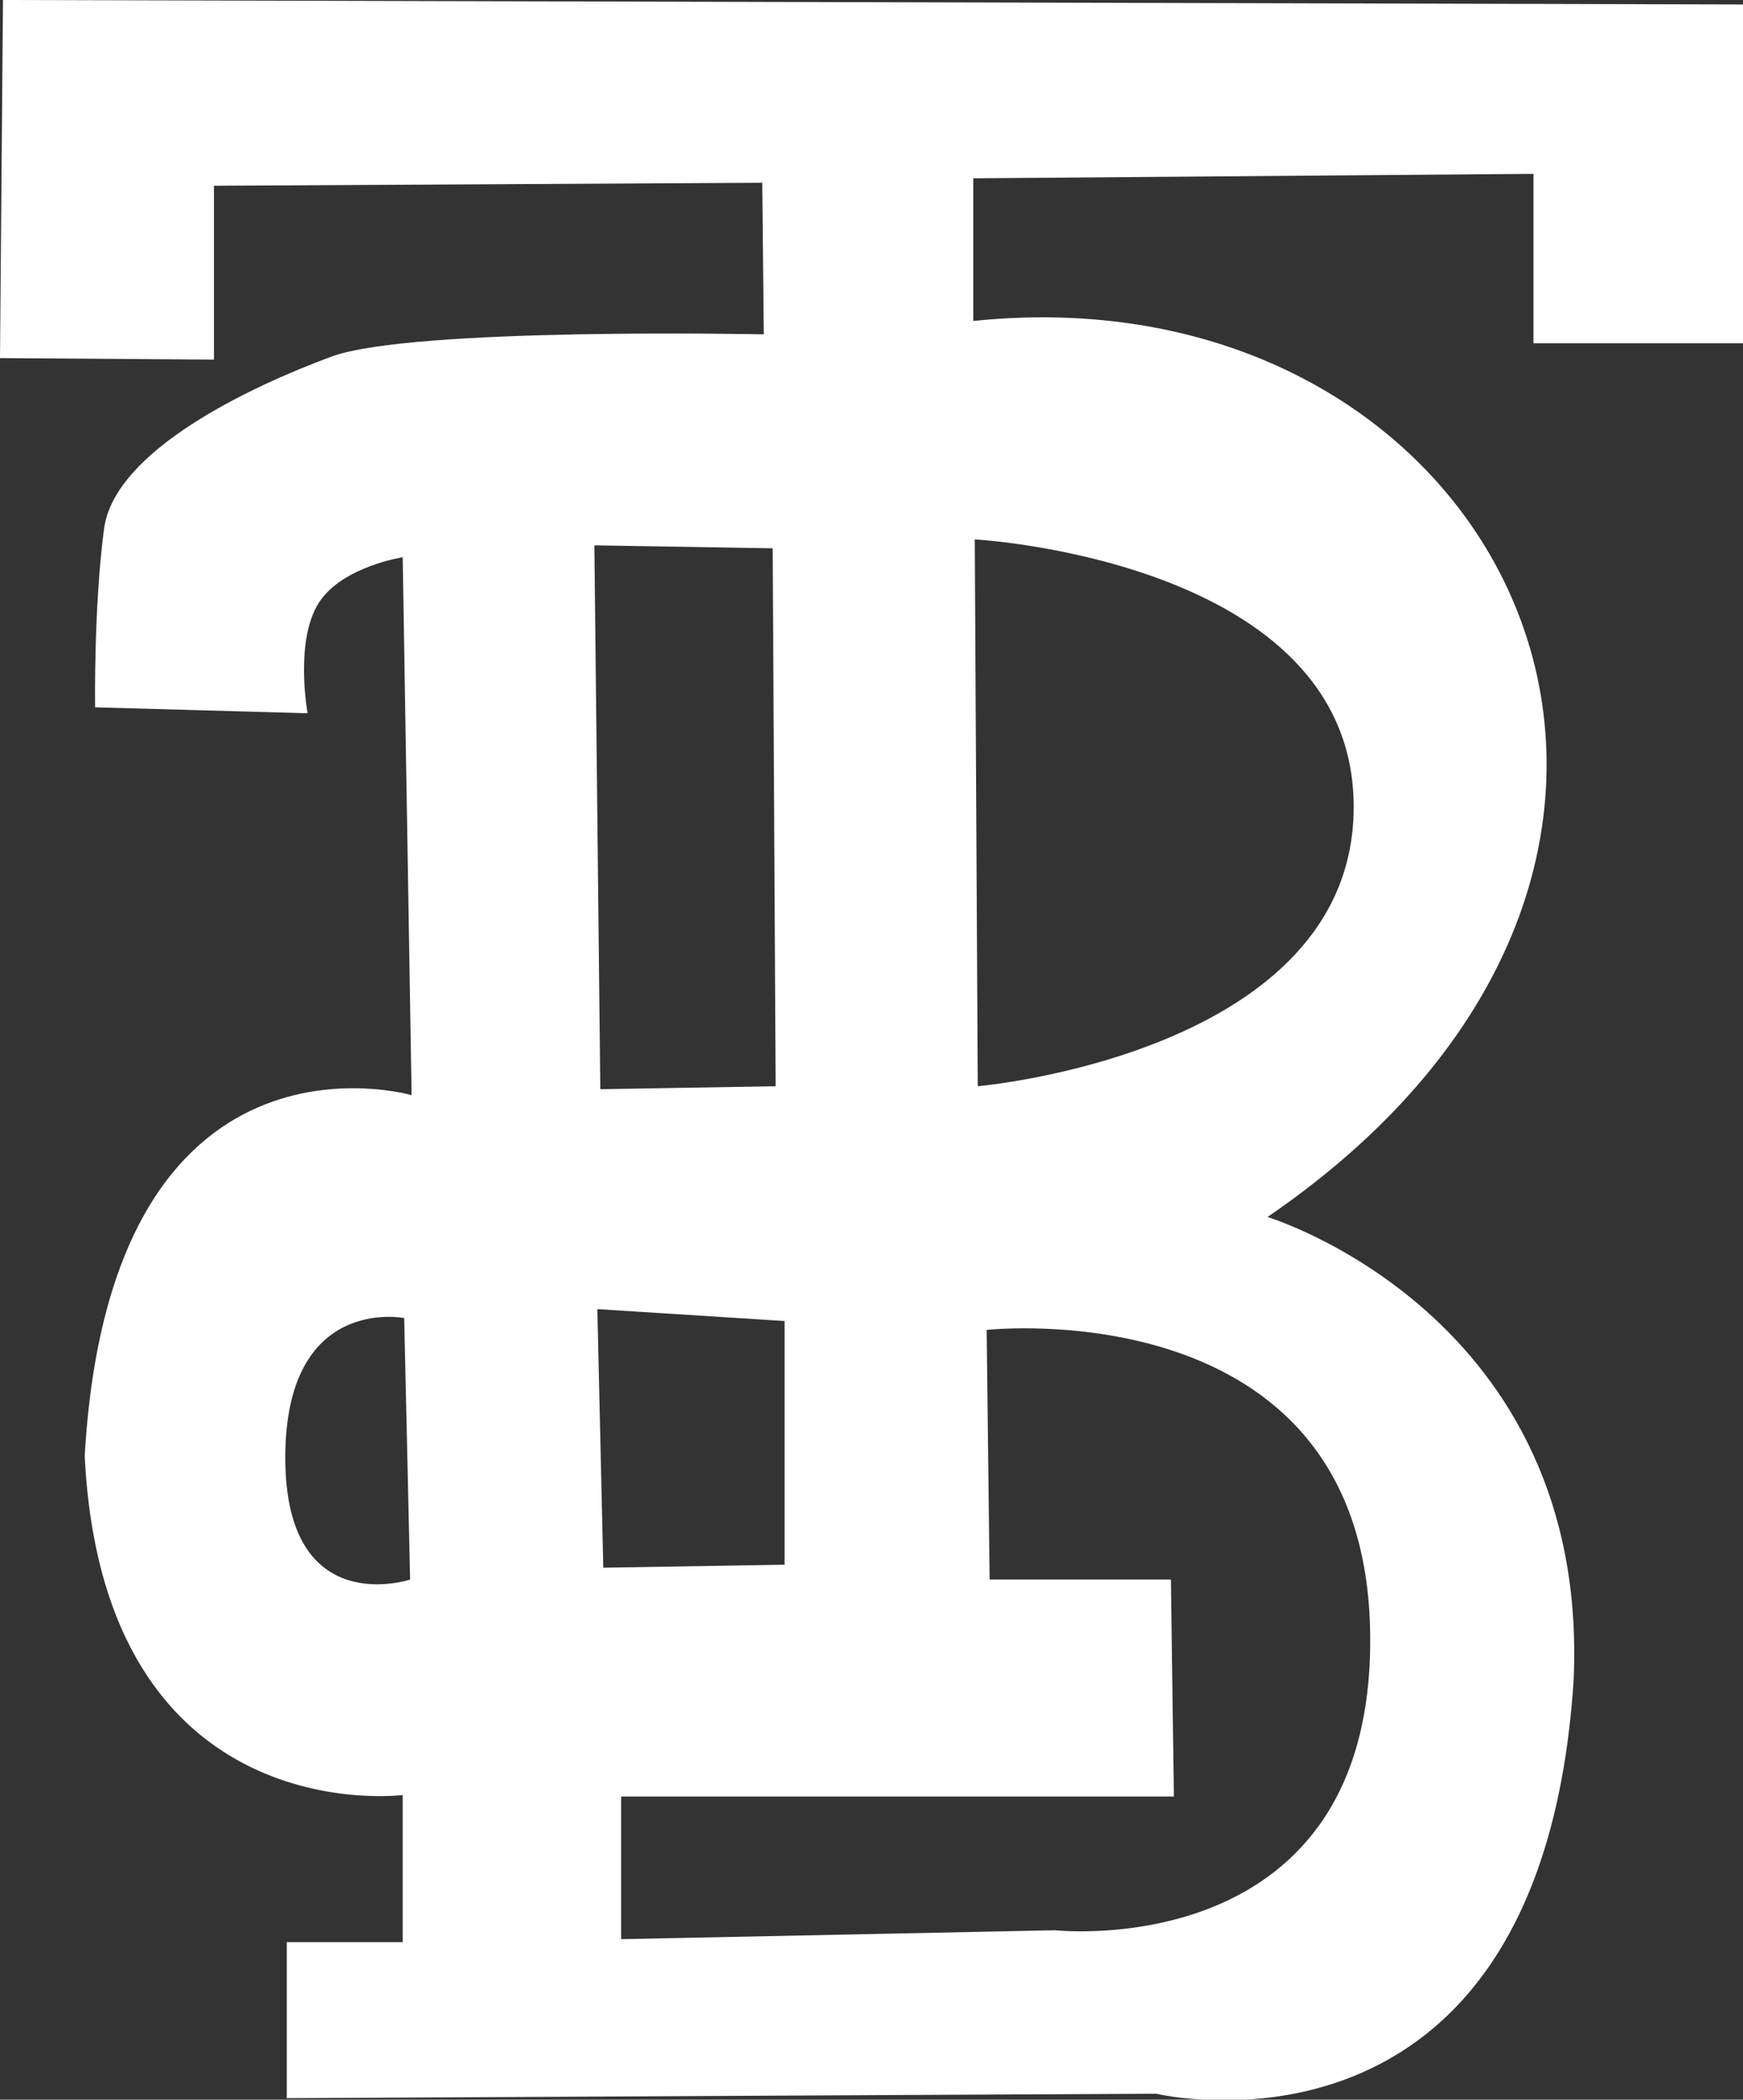 <svg xmlns="http://www.w3.org/2000/svg" width="1173" height="1413" viewBox="0 0 1173 1413">
  <rect x="0" y="0" width="1173" height="1413" fill="#333333" stroke="none"/>
  <defs>
    <style>
      .cls-1 {
        fill: #fff;
        fill-rule: evenodd;
      }
    </style>
  </defs>
  <path id="Color_Fill_2" data-name="Color Fill 2" class="cls-1" d="M0,241L2,0,1173,3V231H1032V117l-377,3v96c359.37-37.385,552.32,360.711,198,603,0,0,217.34,65.791,206,312-22.12,339.98-281,278-281,278l-585,3V1307h78v-99S69.762,1233.92,57,980C74.257,678.037,277,737,277,737l-6-362s-40.148,6.222-56,30c-17.1,25.651-8,75-8,75L64,476s-1-67,6-120,99-96,153-116,291-15,291-15l-1-102-369,2V242ZM656,363s255,14,255,180S658,731,658,731Zm8,532s252-28,258,200-212,204-212,204l-292,6v-96H790l-2-146H666ZM520,369l2,362-118,2-4-366ZM402,881l126,8v164l-122,2Zm-130,6s-80-16-80,94,84,82,84,82Z"/>
</svg>
